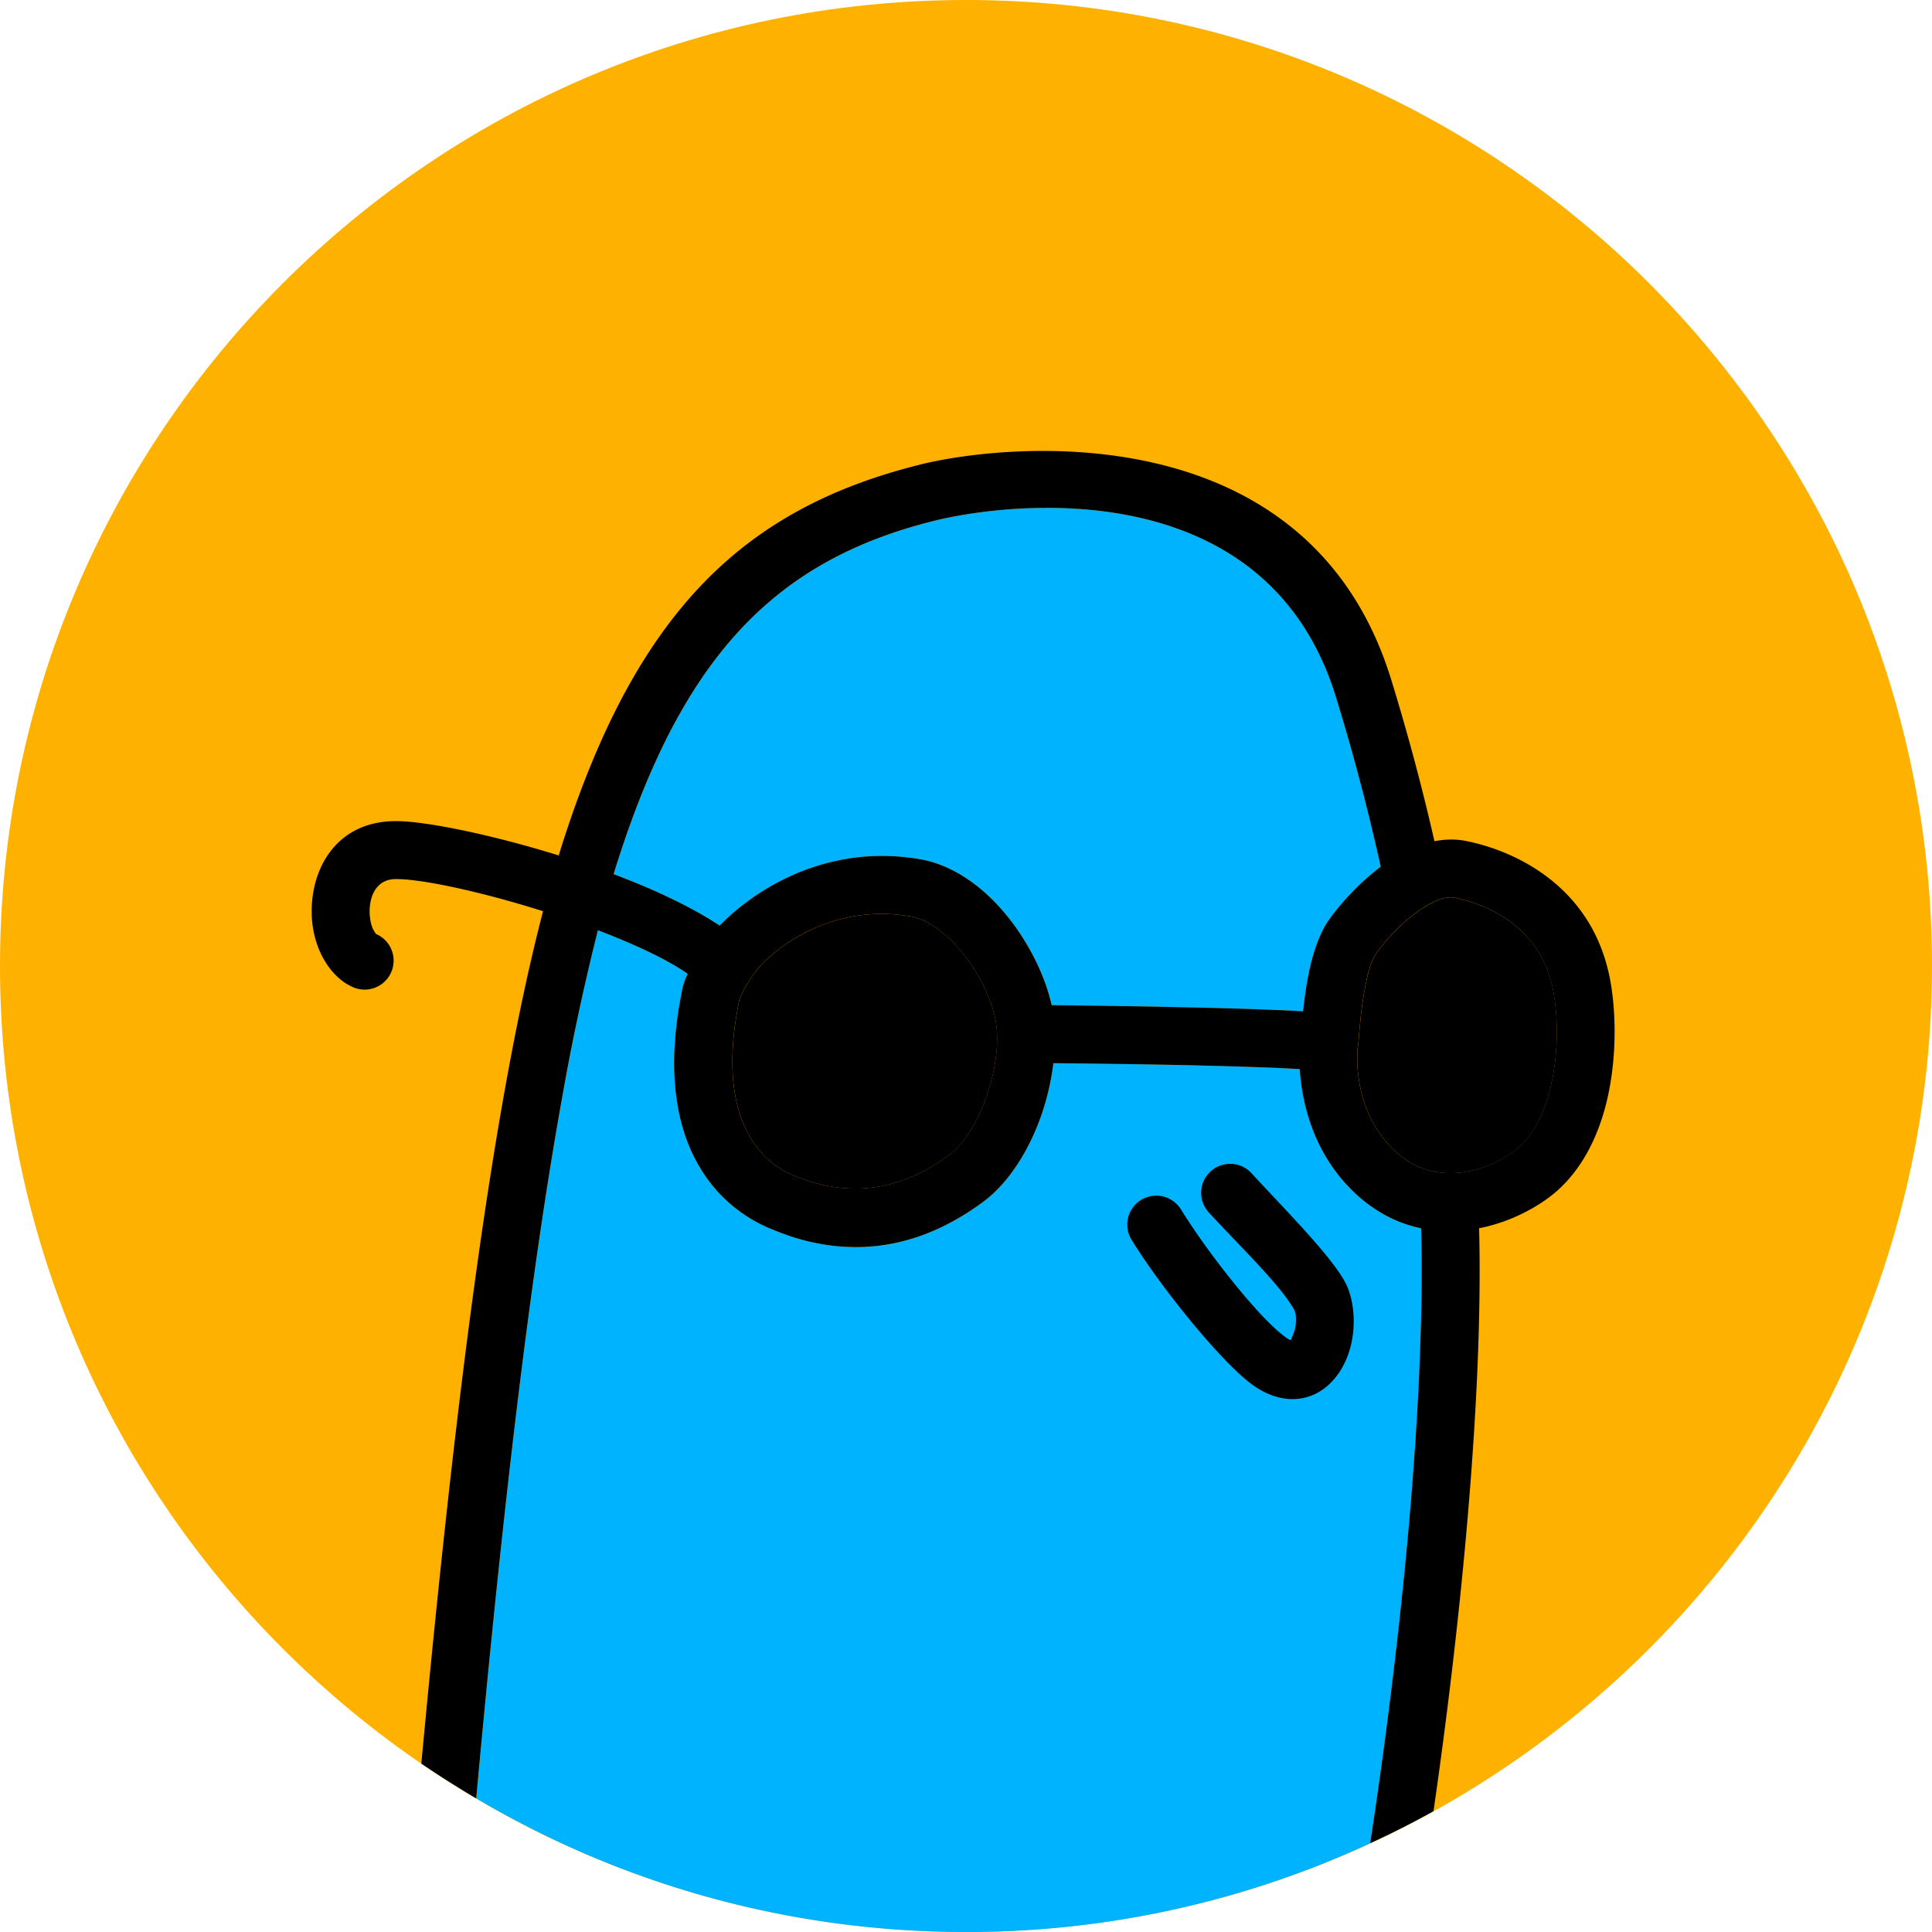 <svg xmlns="http://www.w3.org/2000/svg" width="50" height="50" viewBox="0 0 50 50" fill="none"><path fill-rule="evenodd" clip-rule="evenodd" d="M50 25C50 11.202 38.798 0 25 0S0 11.202 0 25s11.202 25 25 25 25-11.202 25-25Z" fill="#FFB100"/><path fill-rule="evenodd" clip-rule="evenodd" d="M12.326 46.542c.891-9.721 1.851-17.427 3.15-22.468.9.343 1.735.723 2.323 1.125a2.477 2.477 0 0 0-.127.354c-.456 2.166-.143 3.58.355 4.504a3.81 3.81 0 0 0 1.83 1.704c2.406 1.058 4.292.304 5.59-.658.672-.498 1.214-1.368 1.531-2.319a6.49 6.49 0 0 0 .286-1.27c1.461.015 4.79.055 6.378.154.051.821.315 2.094 1.327 3.111.564.567 1.187.878 1.812 1.01.124 4.588-.563 10.981-1.317 15.913A24.777 24.777 0 0 1 25 50c-4.627 0-8.96-1.26-12.675-3.458Zm23.41-24.109a56.265 56.265 0 0 0-1.154-4.375c-1.798-5.902-8.521-5.047-10.4-4.58-4.026 1.001-6.443 3.395-8.164 8.715-.045.14-.09.284-.135.431 1.053.396 2.031.857 2.744 1.332.923-.949 2.793-2.135 5.197-1.716.692.121 1.357.527 1.915 1.098.74.757 1.286 1.798 1.48 2.677 1.426.015 4.814.06 6.507.159.032-.294.078-.64.137-.939.109-.549.287-1.078.525-1.416.294-.42.785-.965 1.348-1.386Z" fill="#00B3FF"/><path fill-rule="evenodd" clip-rule="evenodd" d="M19.131 25.897c-.656 3.178.68 4.205 1.33 4.49 1.76.776 3.141.215 4.092-.49.454-.336.787-.945 1-1.587.223-.666.315-1.378.21-1.917-.126-.653-.541-1.437-1.098-2.007-.325-.332-.697-.598-1.1-.668-2.199-.384-3.81 1.018-4.16 1.646a.712.712 0 0 1-.07.106 1.952 1.952 0 0 0-.204.427ZM35.14 27.09c-.032.326-.082 1.653.893 2.632 1.038 1.044 2.405.621 3.15.073.44-.323.704-.831.871-1.38.287-.942.28-2.014.152-2.739-.296-1.68-1.713-2.271-2.554-2.44-.247-.049-.503.072-.752.22-.536.32-1.018.846-1.286 1.227-.14.2-.215.52-.28.844-.123.627-.159 1.277-.18 1.475a1.01 1.01 0 0 1-.014.088Z" fill="#000"/><path fill-rule="evenodd" clip-rule="evenodd" d="M27.261 27.515c-.05.418-.146.85-.285 1.269-.233.698-.587 1.352-1.024 1.848l-.016.017a3.283 3.283 0 0 1-.491.454c-.771.57-1.75 1.069-2.92 1.157l-.14.009a4.857 4.857 0 0 1-.237.006l-.096-.002-.145-.005-.098-.005a4.939 4.939 0 0 1-.199-.018l-.05-.005a5.53 5.53 0 0 1-1.26-.302l-.055-.02a6.52 6.52 0 0 1-.166-.064l-.168-.069-.056-.024a3.8 3.8 0 0 1-1.076-.715l-.063-.06a3.849 3.849 0 0 1-.559-.7l-.093-.158a5.294 5.294 0 0 1-.04-.07c-.498-.925-.81-2.339-.355-4.505a2.202 2.202 0 0 1 .079-.241l.048-.113-.171-.113-.03-.018a7.577 7.577 0 0 0-.474-.27l-.136-.069-.254-.125-.106-.05-.218-.098-.133-.058c-.257-.111-.525-.22-.8-.324a60.327 60.327 0 0 0-.915 4.27c-.851 4.703-1.553 10.785-2.215 17.981l-.02.217a26.288 26.288 0 0 1-1.42-.9c.89-9.554 1.857-17.091 3.15-22.06-1.584-.501-3.12-.832-3.806-.832-.546 0-.703.505-.68.914.008.128.032.253.076.36a.9.9 0 0 0 .087.147.75.75 0 0 1-.547 1.396c-.596-.225-1.064-.956-1.113-1.818-.068-1.192.586-2.499 2.178-2.499.757 0 2.46.345 4.211.889.042-.139.085-.274.128-.408 1.931-5.968 4.714-8.585 9.23-9.709 2.218-.552 10.073-1.372 12.196 5.598a58.727 58.727 0 0 1 1.11 4.151c.277-.054.554-.06.82-.006 1.243.248 3.299 1.164 3.737 3.65.16.91.166 2.255-.194 3.436-.264.866-.724 1.642-1.418 2.152-.474.348-1.101.649-1.79.784.112 4.355-.48 10.245-1.18 15.086-.533.296-1.08.574-1.638.829.387-2.532.757-5.448 1.008-8.308l.014-.16c.03-.357.06-.712.086-1.066.173-2.28.26-4.484.209-6.38a3.33 3.33 0 0 1-.338-.089l-.018-.006a3.368 3.368 0 0 1-.771-.363 3.782 3.782 0 0 1-.684-.551 4.327 4.327 0 0 1-.734-.984 4.654 4.654 0 0 1-.271-.594l-.024-.064a5.3 5.3 0 0 1-.299-1.469 35.36 35.36 0 0 0-.67-.034l-.188-.008a160.515 160.515 0 0 0-2.832-.075l-.446-.008-.852-.012-.395-.005-.366-.005-.629-.006Zm6.142 7.17c.038-.083.116-.262.128-.384.016-.15.016-.304-.041-.41-.342-.619-1.363-1.601-2.205-2.511a.75.75 0 0 1 1.102-1.019c.933 1.01 2.038 2.12 2.416 2.807.24.434.302 1.121.141 1.715-.173.636-.594 1.13-1.13 1.276-.368.1-.83.069-1.355-.289-.767-.521-2.372-2.485-3.173-3.782a.75.75 0 0 1 1.277-.788c.699 1.133 2.07 2.875 2.74 3.33.029.02.068.04.1.054ZM19.13 25.896c-.657 3.178.68 4.205 1.329 4.49 1.762.776 3.142.215 4.093-.49.454-.336.787-.945 1-1.587.223-.666.314-1.378.21-1.918-.126-.652-.542-1.436-1.099-2.006-.325-.332-.696-.598-1.1-.668-2.198-.384-3.81 1.018-4.159 1.646a.71.71 0 0 1-.071.106 1.948 1.948 0 0 0-.203.427Zm16.008 1.192c-.032.326-.082 1.653.892 2.632 1.039 1.044 2.405.621 3.15.073.44-.323.705-.832.872-1.38.287-.942.28-2.014.151-2.739-.296-1.68-1.713-2.271-2.553-2.44-.247-.049-.503.072-.753.22-.535.32-1.017.846-1.285 1.227-.14.199-.216.52-.28.844-.124.627-.159 1.277-.18 1.475a.971.971 0 0 1-.014.088Zm.596-4.656a56.265 56.265 0 0 0-1.154-4.375c-1.799-5.902-8.521-5.047-10.4-4.58-4.026 1.001-6.443 3.395-8.164 8.715-.046.14-.091.284-.136.431 1.054.396 2.031.857 2.745 1.332.922-.949 2.793-2.136 5.196-1.716.692.121 1.358.527 1.915 1.098.74.757 1.287 1.798 1.48 2.677 1.426.015 4.814.06 6.507.159.033-.294.078-.64.138-.939.108-.549.286-1.078.524-1.416.295-.42.785-.965 1.349-1.386Z" fill="#000"/></svg>

